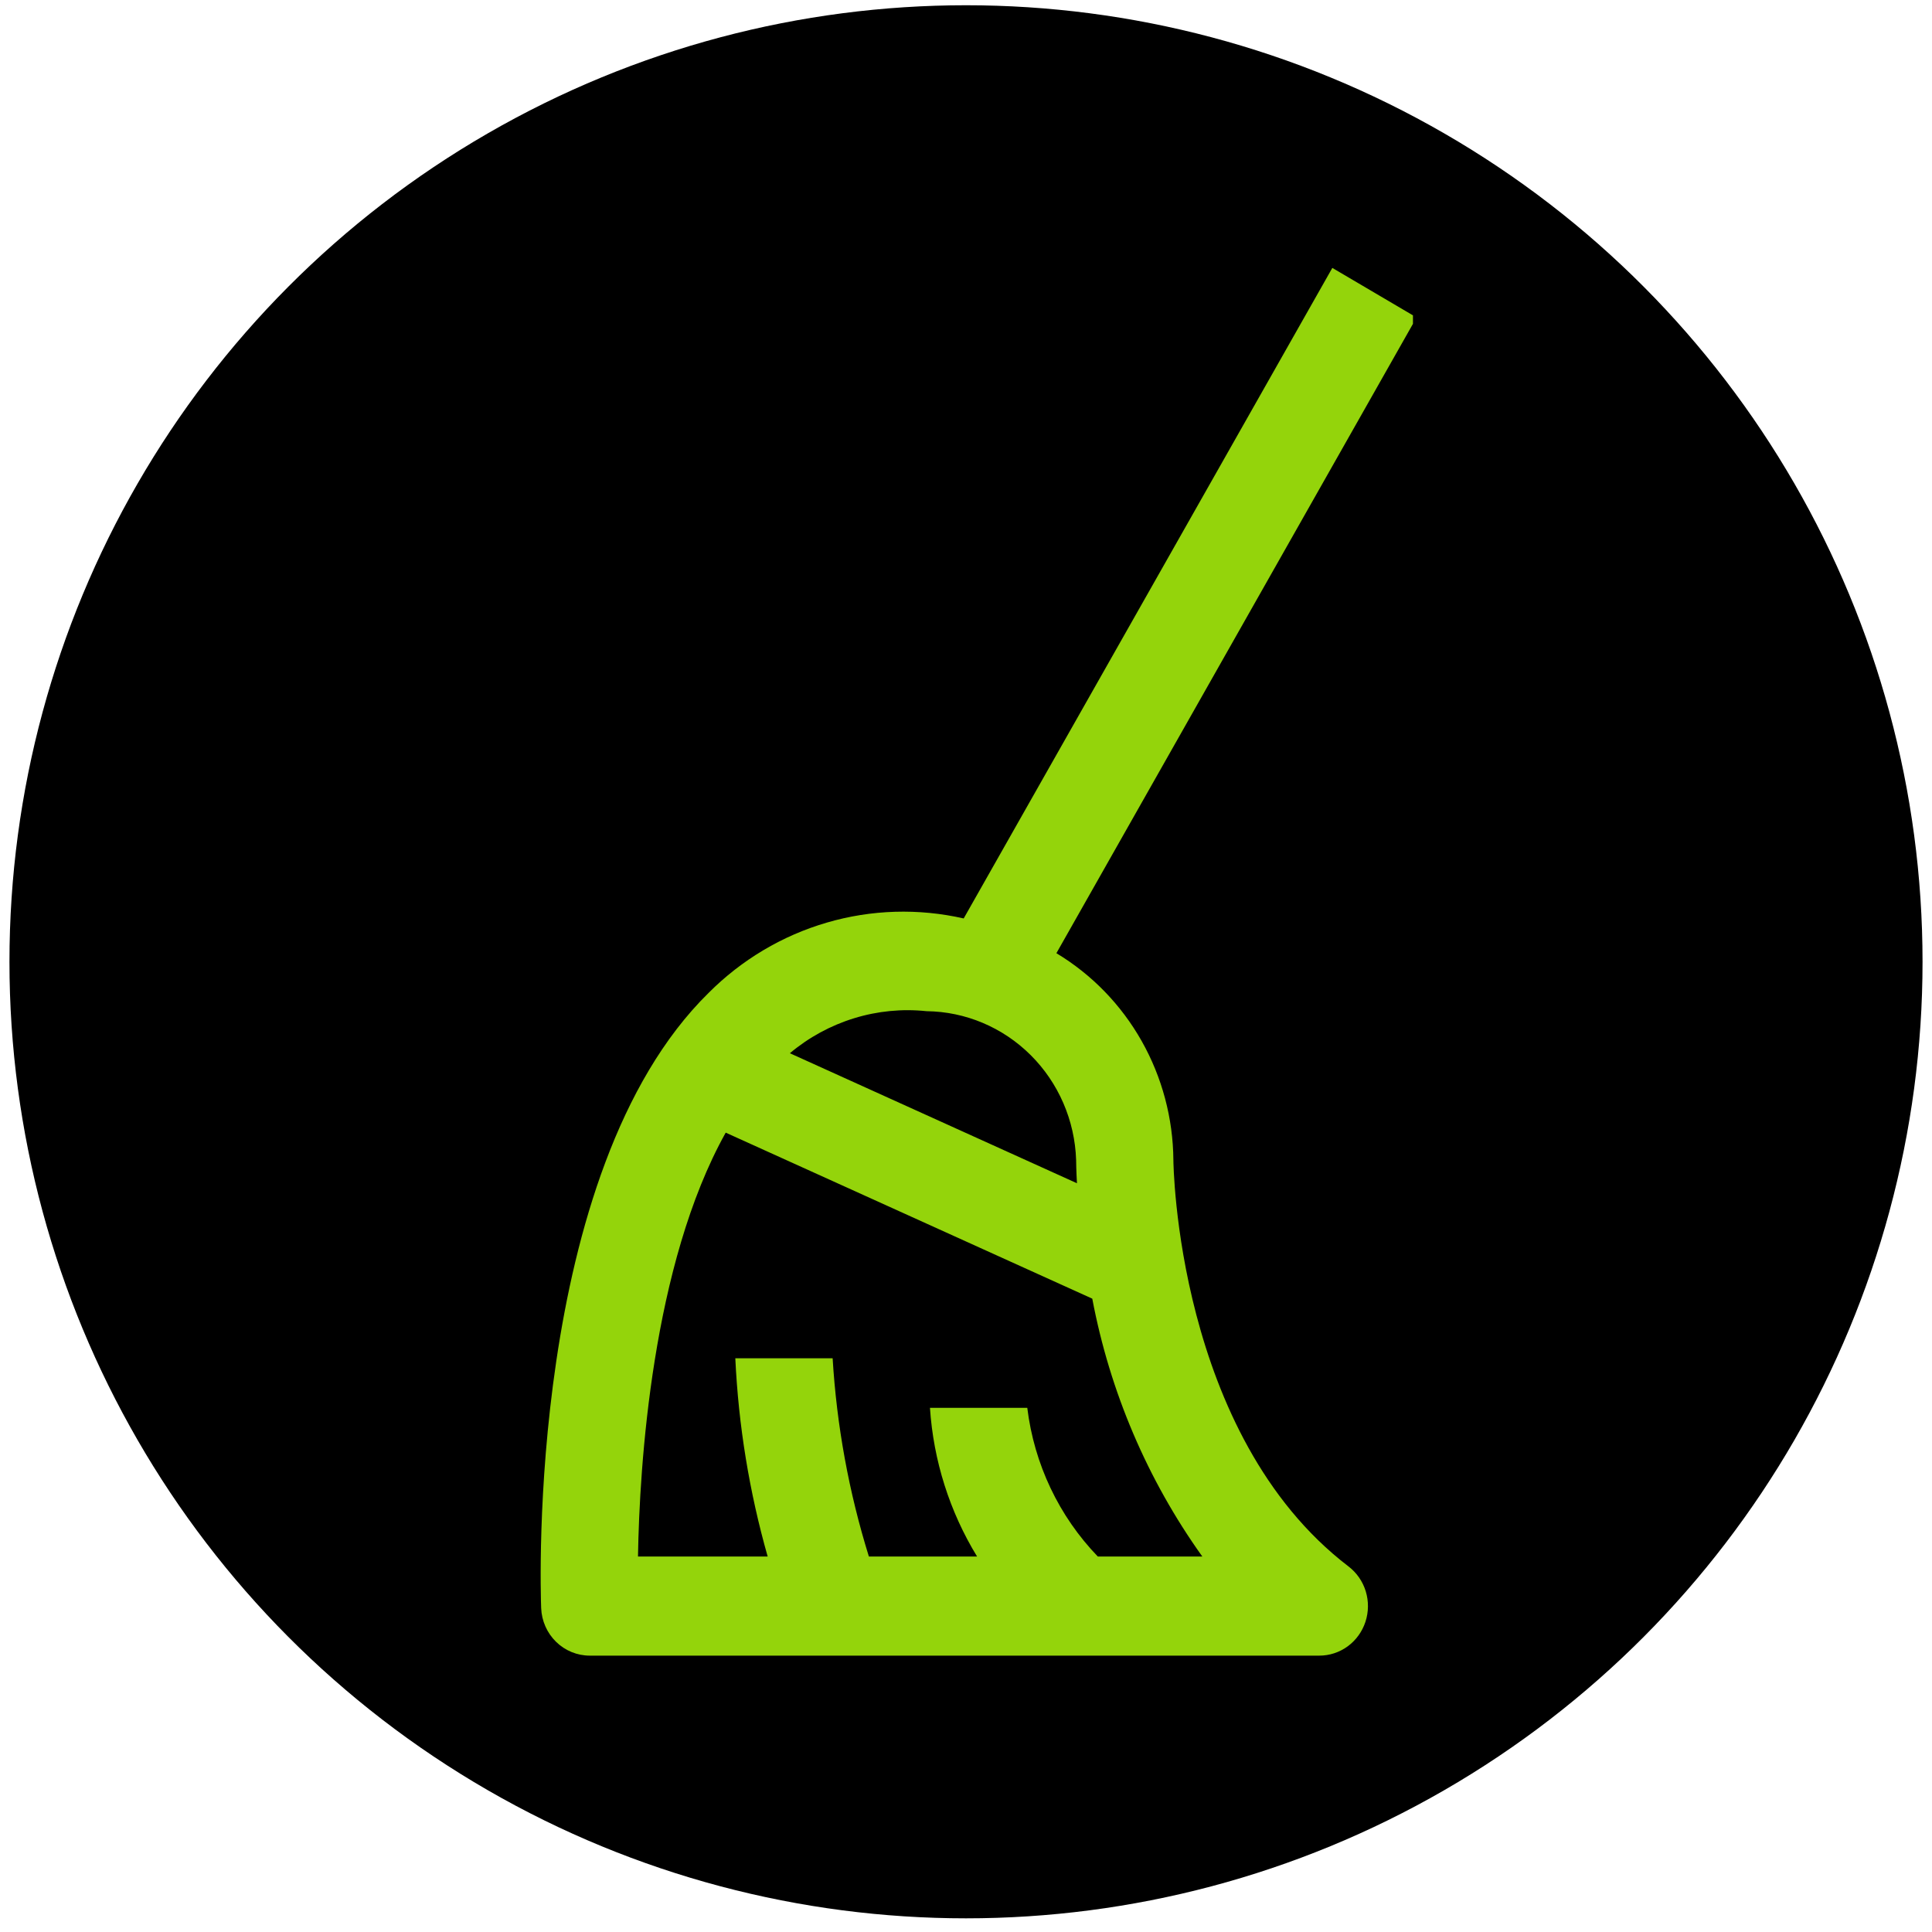 <svg width="67" height="67" viewBox="0 0 67 67" fill="none" xmlns="http://www.w3.org/2000/svg">
<circle cx="33.5" cy="33.354" r="33.172" fill="black"/>
<g clip-path="url(#clip0_15_104)">
<rect width="31" height="55" transform="translate(18 6.317)" fill="black"/>
<path d="M45.75 40.228H55.875V36.791H45.75V40.228Z" fill="black"/>
<path d="M40.692 40.228C40.68 38.778 40.3 37.356 39.59 36.099C38.879 34.842 37.861 33.794 36.635 33.056L49.125 11.01L46.204 9.291L33.42 31.851C31.851 31.494 30.218 31.543 28.673 31.995C27.127 32.446 25.717 33.285 24.572 34.434C18.255 40.641 18.744 55.151 18.767 55.766C18.784 56.21 18.97 56.63 19.284 56.937C19.599 57.245 20.018 57.416 20.454 57.416H45.752C46.106 57.416 46.451 57.303 46.739 57.092C47.026 56.881 47.241 56.583 47.353 56.241C47.465 55.899 47.468 55.529 47.363 55.185C47.257 54.84 47.048 54.539 46.764 54.322C40.791 49.757 40.692 40.321 40.692 40.228ZM32.132 35.067C33.483 35.082 34.775 35.627 35.742 36.589C36.708 37.55 37.273 38.854 37.319 40.228C37.319 40.294 37.323 40.586 37.348 41.034L27.392 36.525C28.048 35.974 28.805 35.562 29.619 35.312C30.432 35.061 31.286 34.978 32.132 35.067ZM38.071 53.978C36.722 52.58 35.863 50.768 35.625 48.822H32.25C32.371 50.652 32.932 52.422 33.884 53.978H30.132C29.438 51.748 29.016 49.439 28.875 47.103H25.5C25.609 49.432 25.986 51.739 26.622 53.978H22.125C22.177 50.822 22.614 43.852 25.167 39.279L37.879 45.036C38.49 48.266 39.793 51.319 41.695 53.978H38.071Z" fill="#94D40B"/>
</g>
<defs>
<clipPath id="clip0_15_104">
<rect width="31" height="55" fill="white" transform="translate(18 6.317)"/>
</clipPath>
</defs>
</svg>
